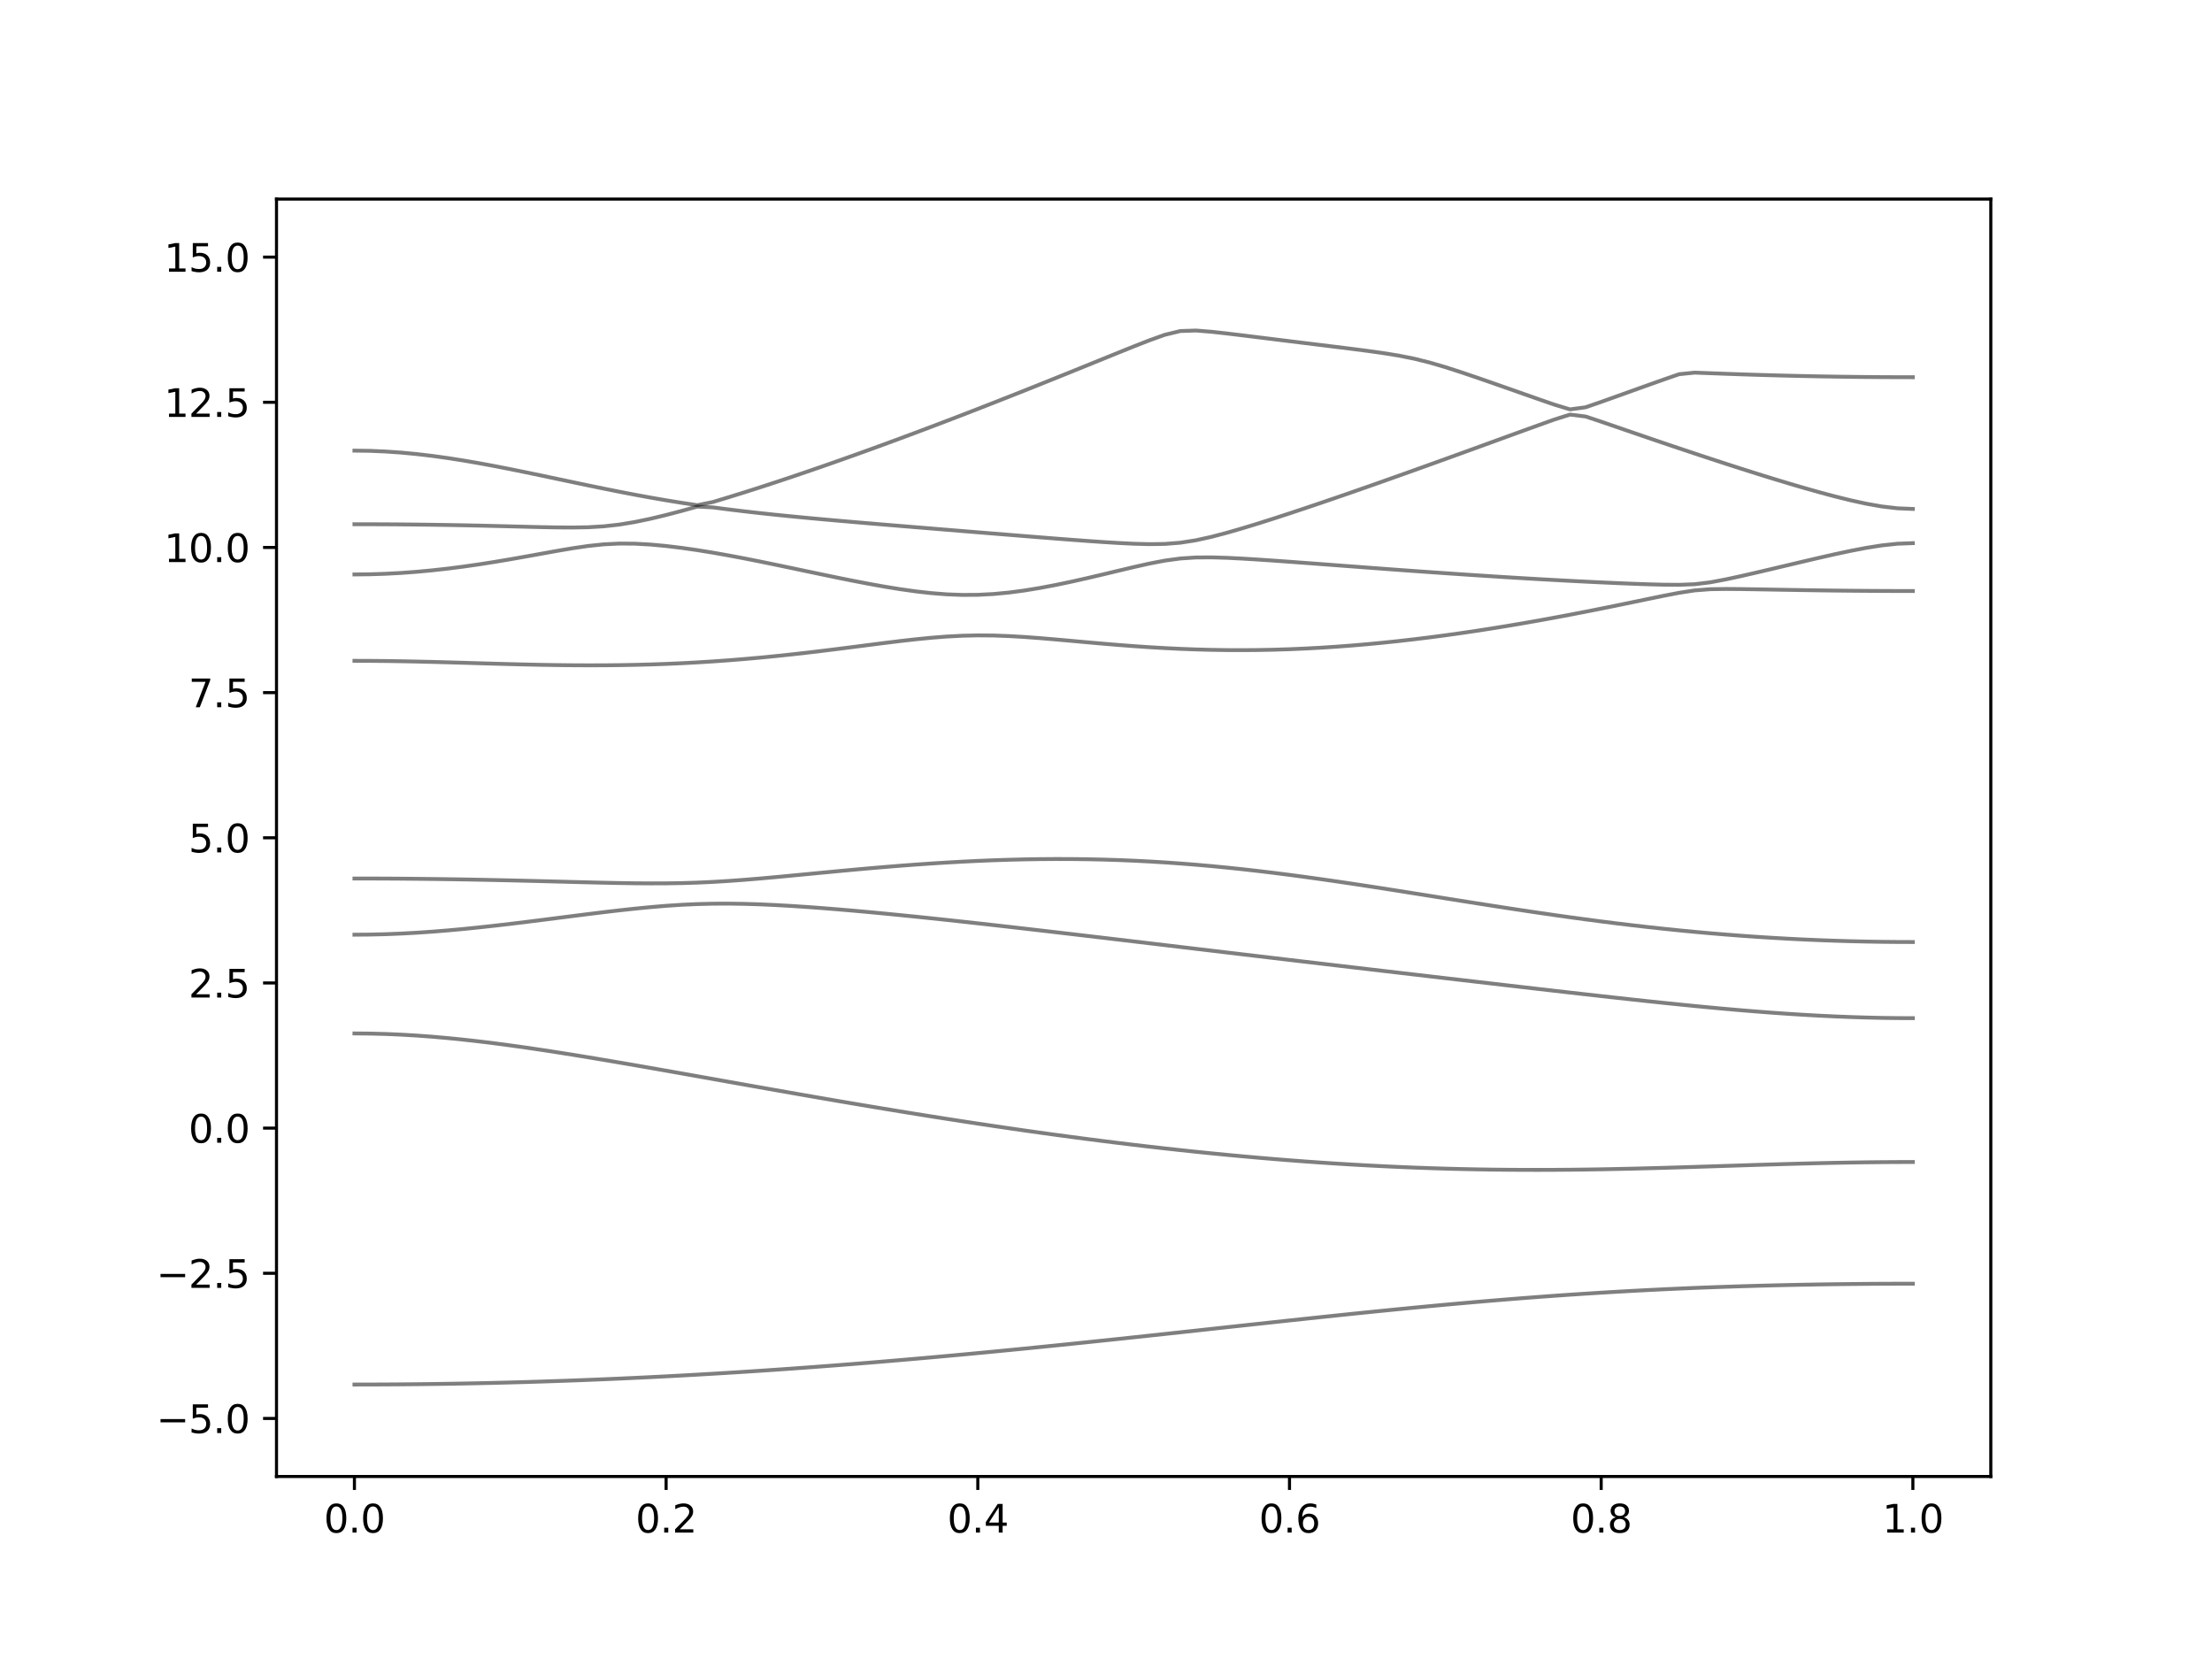 <?xml version="1.0" encoding="utf-8" standalone="no"?>
<!DOCTYPE svg PUBLIC "-//W3C//DTD SVG 1.1//EN"
  "http://www.w3.org/Graphics/SVG/1.1/DTD/svg11.dtd">
<svg xmlns:xlink="http://www.w3.org/1999/xlink" width="576pt" height="432pt" viewBox="0 0 576 432" xmlns="http://www.w3.org/2000/svg" version="1.1">
 <defs>
  <style type="text/css">*{stroke-linejoin: round; stroke-linecap: butt}</style>
 </defs>
 <g id="figure_1">
  <g id="patch_1">
   <path d="M 0 432 
L 576 432 
L 576 0 
L 0 0 
z
" style="fill: #ffffff"/>
  </g>
  <g id="axes_1">
   <g id="patch_2">
    <path d="M 72 384.48 
L 518.4 384.48 
L 518.4 51.84 
L 72 51.84 
z
" style="fill: #ffffff"/>
   </g>
   <g id="matplotlib.axis_1">
    <g id="xtick_1">
     <g id="line2d_1">
      <defs>
       <path id="m346206a23c" d="M 0 0 
L 0 3.5 
" style="stroke: #000000; stroke-width: 0.8"/>
      </defs>
      <g>
       <use xlink:href="#m346206a23c" x="92.291" y="384.48" style="stroke: #000000; stroke-width: 0.8"/>
      </g>
     </g>
     <g id="text_1">
      <!-- 0.0 -->
      <g transform="translate(84.339 399.078) scale(0.1 -0.1)">
       <defs>
        <path id="DejaVuSans-30" d="M 2034 4250 
Q 1547 4250 1301 3770 
Q 1056 3291 1056 2328 
Q 1056 1369 1301 889 
Q 1547 409 2034 409 
Q 2525 409 2770 889 
Q 3016 1369 3016 2328 
Q 3016 3291 2770 3770 
Q 2525 4250 2034 4250 
z
M 2034 4750 
Q 2819 4750 3233 4129 
Q 3647 3509 3647 2328 
Q 3647 1150 3233 529 
Q 2819 -91 2034 -91 
Q 1250 -91 836 529 
Q 422 1150 422 2328 
Q 422 3509 836 4129 
Q 1250 4750 2034 4750 
z
" transform="scale(0.016)"/>
        <path id="DejaVuSans-2e" d="M 684 794 
L 1344 794 
L 1344 0 
L 684 0 
L 684 794 
z
" transform="scale(0.016)"/>
       </defs>
       <use xlink:href="#DejaVuSans-30"/>
       <use xlink:href="#DejaVuSans-2e" x="63.623"/>
       <use xlink:href="#DejaVuSans-30" x="95.41"/>
      </g>
     </g>
    </g>
    <g id="xtick_2">
     <g id="line2d_2">
      <g>
       <use xlink:href="#m346206a23c" x="173.455" y="384.48" style="stroke: #000000; stroke-width: 0.8"/>
      </g>
     </g>
     <g id="text_2">
      <!-- 0.2 -->
      <g transform="translate(165.503 399.078) scale(0.1 -0.1)">
       <defs>
        <path id="DejaVuSans-32" d="M 1228 531 
L 3431 531 
L 3431 0 
L 469 0 
L 469 531 
Q 828 903 1448 1529 
Q 2069 2156 2228 2338 
Q 2531 2678 2651 2914 
Q 2772 3150 2772 3378 
Q 2772 3750 2511 3984 
Q 2250 4219 1831 4219 
Q 1534 4219 1204 4116 
Q 875 4013 500 3803 
L 500 4441 
Q 881 4594 1212 4672 
Q 1544 4750 1819 4750 
Q 2544 4750 2975 4387 
Q 3406 4025 3406 3419 
Q 3406 3131 3298 2873 
Q 3191 2616 2906 2266 
Q 2828 2175 2409 1742 
Q 1991 1309 1228 531 
z
" transform="scale(0.016)"/>
       </defs>
       <use xlink:href="#DejaVuSans-30"/>
       <use xlink:href="#DejaVuSans-2e" x="63.623"/>
       <use xlink:href="#DejaVuSans-32" x="95.41"/>
      </g>
     </g>
    </g>
    <g id="xtick_3">
     <g id="line2d_3">
      <g>
       <use xlink:href="#m346206a23c" x="254.618" y="384.48" style="stroke: #000000; stroke-width: 0.8"/>
      </g>
     </g>
     <g id="text_3">
      <!-- 0.4 -->
      <g transform="translate(246.667 399.078) scale(0.1 -0.1)">
       <defs>
        <path id="DejaVuSans-34" d="M 2419 4116 
L 825 1625 
L 2419 1625 
L 2419 4116 
z
M 2253 4666 
L 3047 4666 
L 3047 1625 
L 3713 1625 
L 3713 1100 
L 3047 1100 
L 3047 0 
L 2419 0 
L 2419 1100 
L 313 1100 
L 313 1709 
L 2253 4666 
z
" transform="scale(0.016)"/>
       </defs>
       <use xlink:href="#DejaVuSans-30"/>
       <use xlink:href="#DejaVuSans-2e" x="63.623"/>
       <use xlink:href="#DejaVuSans-34" x="95.41"/>
      </g>
     </g>
    </g>
    <g id="xtick_4">
     <g id="line2d_4">
      <g>
       <use xlink:href="#m346206a23c" x="335.782" y="384.48" style="stroke: #000000; stroke-width: 0.8"/>
      </g>
     </g>
     <g id="text_4">
      <!-- 0.6 -->
      <g transform="translate(327.83 399.078) scale(0.1 -0.1)">
       <defs>
        <path id="DejaVuSans-36" d="M 2113 2584 
Q 1688 2584 1439 2293 
Q 1191 2003 1191 1497 
Q 1191 994 1439 701 
Q 1688 409 2113 409 
Q 2538 409 2786 701 
Q 3034 994 3034 1497 
Q 3034 2003 2786 2293 
Q 2538 2584 2113 2584 
z
M 3366 4563 
L 3366 3988 
Q 3128 4100 2886 4159 
Q 2644 4219 2406 4219 
Q 1781 4219 1451 3797 
Q 1122 3375 1075 2522 
Q 1259 2794 1537 2939 
Q 1816 3084 2150 3084 
Q 2853 3084 3261 2657 
Q 3669 2231 3669 1497 
Q 3669 778 3244 343 
Q 2819 -91 2113 -91 
Q 1303 -91 875 529 
Q 447 1150 447 2328 
Q 447 3434 972 4092 
Q 1497 4750 2381 4750 
Q 2619 4750 2861 4703 
Q 3103 4656 3366 4563 
z
" transform="scale(0.016)"/>
       </defs>
       <use xlink:href="#DejaVuSans-30"/>
       <use xlink:href="#DejaVuSans-2e" x="63.623"/>
       <use xlink:href="#DejaVuSans-36" x="95.41"/>
      </g>
     </g>
    </g>
    <g id="xtick_5">
     <g id="line2d_5">
      <g>
       <use xlink:href="#m346206a23c" x="416.945" y="384.48" style="stroke: #000000; stroke-width: 0.8"/>
      </g>
     </g>
     <g id="text_5">
      <!-- 0.8 -->
      <g transform="translate(408.994 399.078) scale(0.1 -0.1)">
       <defs>
        <path id="DejaVuSans-38" d="M 2034 2216 
Q 1584 2216 1326 1975 
Q 1069 1734 1069 1313 
Q 1069 891 1326 650 
Q 1584 409 2034 409 
Q 2484 409 2743 651 
Q 3003 894 3003 1313 
Q 3003 1734 2745 1975 
Q 2488 2216 2034 2216 
z
M 1403 2484 
Q 997 2584 770 2862 
Q 544 3141 544 3541 
Q 544 4100 942 4425 
Q 1341 4750 2034 4750 
Q 2731 4750 3128 4425 
Q 3525 4100 3525 3541 
Q 3525 3141 3298 2862 
Q 3072 2584 2669 2484 
Q 3125 2378 3379 2068 
Q 3634 1759 3634 1313 
Q 3634 634 3220 271 
Q 2806 -91 2034 -91 
Q 1263 -91 848 271 
Q 434 634 434 1313 
Q 434 1759 690 2068 
Q 947 2378 1403 2484 
z
M 1172 3481 
Q 1172 3119 1398 2916 
Q 1625 2713 2034 2713 
Q 2441 2713 2670 2916 
Q 2900 3119 2900 3481 
Q 2900 3844 2670 4047 
Q 2441 4250 2034 4250 
Q 1625 4250 1398 4047 
Q 1172 3844 1172 3481 
z
" transform="scale(0.016)"/>
       </defs>
       <use xlink:href="#DejaVuSans-30"/>
       <use xlink:href="#DejaVuSans-2e" x="63.623"/>
       <use xlink:href="#DejaVuSans-38" x="95.41"/>
      </g>
     </g>
    </g>
    <g id="xtick_6">
     <g id="line2d_6">
      <g>
       <use xlink:href="#m346206a23c" x="498.109" y="384.48" style="stroke: #000000; stroke-width: 0.8"/>
      </g>
     </g>
     <g id="text_6">
      <!-- 1.0 -->
      <g transform="translate(490.158 399.078) scale(0.1 -0.1)">
       <defs>
        <path id="DejaVuSans-31" d="M 794 531 
L 1825 531 
L 1825 4091 
L 703 3866 
L 703 4441 
L 1819 4666 
L 2450 4666 
L 2450 531 
L 3481 531 
L 3481 0 
L 794 0 
L 794 531 
z
" transform="scale(0.016)"/>
       </defs>
       <use xlink:href="#DejaVuSans-31"/>
       <use xlink:href="#DejaVuSans-2e" x="63.623"/>
       <use xlink:href="#DejaVuSans-30" x="95.41"/>
      </g>
     </g>
    </g>
   </g>
   <g id="matplotlib.axis_2">
    <g id="ytick_1">
     <g id="line2d_7">
      <defs>
       <path id="m6dd1a553f1" d="M 0 0 
L -3.5 0 
" style="stroke: #000000; stroke-width: 0.8"/>
      </defs>
      <g>
       <use xlink:href="#m6dd1a553f1" x="72" y="369.36" style="stroke: #000000; stroke-width: 0.8"/>
      </g>
     </g>
     <g id="text_7">
      <!-- −5.0 -->
      <g transform="translate(40.717 373.159) scale(0.1 -0.1)">
       <defs>
        <path id="DejaVuSans-2212" d="M 678 2272 
L 4684 2272 
L 4684 1741 
L 678 1741 
L 678 2272 
z
" transform="scale(0.016)"/>
        <path id="DejaVuSans-35" d="M 691 4666 
L 3169 4666 
L 3169 4134 
L 1269 4134 
L 1269 2991 
Q 1406 3038 1543 3061 
Q 1681 3084 1819 3084 
Q 2600 3084 3056 2656 
Q 3513 2228 3513 1497 
Q 3513 744 3044 326 
Q 2575 -91 1722 -91 
Q 1428 -91 1123 -41 
Q 819 9 494 109 
L 494 744 
Q 775 591 1075 516 
Q 1375 441 1709 441 
Q 2250 441 2565 725 
Q 2881 1009 2881 1497 
Q 2881 1984 2565 2268 
Q 2250 2553 1709 2553 
Q 1456 2553 1204 2497 
Q 953 2441 691 2322 
L 691 4666 
z
" transform="scale(0.016)"/>
       </defs>
       <use xlink:href="#DejaVuSans-2212"/>
       <use xlink:href="#DejaVuSans-35" x="83.789"/>
       <use xlink:href="#DejaVuSans-2e" x="147.412"/>
       <use xlink:href="#DejaVuSans-30" x="179.199"/>
      </g>
     </g>
    </g>
    <g id="ytick_2">
     <g id="line2d_8">
      <g>
       <use xlink:href="#m6dd1a553f1" x="72" y="331.56" style="stroke: #000000; stroke-width: 0.8"/>
      </g>
     </g>
     <g id="text_8">
      <!-- −2.5 -->
      <g transform="translate(40.717 335.359) scale(0.1 -0.1)">
       <use xlink:href="#DejaVuSans-2212"/>
       <use xlink:href="#DejaVuSans-32" x="83.789"/>
       <use xlink:href="#DejaVuSans-2e" x="147.412"/>
       <use xlink:href="#DejaVuSans-35" x="179.199"/>
      </g>
     </g>
    </g>
    <g id="ytick_3">
     <g id="line2d_9">
      <g>
       <use xlink:href="#m6dd1a553f1" x="72" y="293.76" style="stroke: #000000; stroke-width: 0.8"/>
      </g>
     </g>
     <g id="text_9">
      <!-- 0.0 -->
      <g transform="translate(49.097 297.559) scale(0.1 -0.1)">
       <use xlink:href="#DejaVuSans-30"/>
       <use xlink:href="#DejaVuSans-2e" x="63.623"/>
       <use xlink:href="#DejaVuSans-30" x="95.41"/>
      </g>
     </g>
    </g>
    <g id="ytick_4">
     <g id="line2d_10">
      <g>
       <use xlink:href="#m6dd1a553f1" x="72" y="255.96" style="stroke: #000000; stroke-width: 0.8"/>
      </g>
     </g>
     <g id="text_10">
      <!-- 2.5 -->
      <g transform="translate(49.097 259.759) scale(0.1 -0.1)">
       <use xlink:href="#DejaVuSans-32"/>
       <use xlink:href="#DejaVuSans-2e" x="63.623"/>
       <use xlink:href="#DejaVuSans-35" x="95.41"/>
      </g>
     </g>
    </g>
    <g id="ytick_5">
     <g id="line2d_11">
      <g>
       <use xlink:href="#m6dd1a553f1" x="72" y="218.16" style="stroke: #000000; stroke-width: 0.8"/>
      </g>
     </g>
     <g id="text_11">
      <!-- 5.0 -->
      <g transform="translate(49.097 221.959) scale(0.1 -0.1)">
       <use xlink:href="#DejaVuSans-35"/>
       <use xlink:href="#DejaVuSans-2e" x="63.623"/>
       <use xlink:href="#DejaVuSans-30" x="95.41"/>
      </g>
     </g>
    </g>
    <g id="ytick_6">
     <g id="line2d_12">
      <g>
       <use xlink:href="#m6dd1a553f1" x="72" y="180.36" style="stroke: #000000; stroke-width: 0.8"/>
      </g>
     </g>
     <g id="text_12">
      <!-- 7.5 -->
      <g transform="translate(49.097 184.159) scale(0.1 -0.1)">
       <defs>
        <path id="DejaVuSans-37" d="M 525 4666 
L 3525 4666 
L 3525 4397 
L 1831 0 
L 1172 0 
L 2766 4134 
L 525 4134 
L 525 4666 
z
" transform="scale(0.016)"/>
       </defs>
       <use xlink:href="#DejaVuSans-37"/>
       <use xlink:href="#DejaVuSans-2e" x="63.623"/>
       <use xlink:href="#DejaVuSans-35" x="95.41"/>
      </g>
     </g>
    </g>
    <g id="ytick_7">
     <g id="line2d_13">
      <g>
       <use xlink:href="#m6dd1a553f1" x="72" y="142.56" style="stroke: #000000; stroke-width: 0.8"/>
      </g>
     </g>
     <g id="text_13">
      <!-- 10.0 -->
      <g transform="translate(42.734 146.359) scale(0.1 -0.1)">
       <use xlink:href="#DejaVuSans-31"/>
       <use xlink:href="#DejaVuSans-30" x="63.623"/>
       <use xlink:href="#DejaVuSans-2e" x="127.246"/>
       <use xlink:href="#DejaVuSans-30" x="159.033"/>
      </g>
     </g>
    </g>
    <g id="ytick_8">
     <g id="line2d_14">
      <g>
       <use xlink:href="#m6dd1a553f1" x="72" y="104.76" style="stroke: #000000; stroke-width: 0.8"/>
      </g>
     </g>
     <g id="text_14">
      <!-- 12.5 -->
      <g transform="translate(42.734 108.559) scale(0.1 -0.1)">
       <use xlink:href="#DejaVuSans-31"/>
       <use xlink:href="#DejaVuSans-32" x="63.623"/>
       <use xlink:href="#DejaVuSans-2e" x="127.246"/>
       <use xlink:href="#DejaVuSans-35" x="159.033"/>
      </g>
     </g>
    </g>
    <g id="ytick_9">
     <g id="line2d_15">
      <g>
       <use xlink:href="#m6dd1a553f1" x="72" y="66.96" style="stroke: #000000; stroke-width: 0.8"/>
      </g>
     </g>
     <g id="text_15">
      <!-- 15.0 -->
      <g transform="translate(42.734 70.759) scale(0.1 -0.1)">
       <use xlink:href="#DejaVuSans-31"/>
       <use xlink:href="#DejaVuSans-35" x="63.623"/>
       <use xlink:href="#DejaVuSans-2e" x="127.246"/>
       <use xlink:href="#DejaVuSans-30" x="159.033"/>
      </g>
     </g>
    </g>
   </g>
   <g id="line2d_16">
    <path d="M 92.291 360.53 
L 96.349 360.524 
L 100.407 360.507 
L 104.465 360.48 
L 108.524 360.442 
L 112.582 360.394 
L 116.64 360.335 
L 120.698 360.265 
L 124.756 360.184 
L 128.815 360.093 
L 132.873 359.99 
L 136.931 359.878 
L 140.989 359.754 
L 145.047 359.621 
L 149.105 359.476 
L 153.164 359.322 
L 157.222 359.157 
L 161.28 358.982 
L 165.338 358.796 
L 169.396 358.601 
L 173.455 358.395 
L 177.513 358.179 
L 181.571 357.953 
L 185.629 357.718 
L 189.687 357.473 
L 193.745 357.219 
L 197.804 356.954 
L 201.862 356.68 
L 205.92 356.398 
L 209.978 356.106 
L 214.036 355.805 
L 218.095 355.495 
L 222.153 355.177 
L 226.211 354.851 
L 230.269 354.515 
L 234.327 354.172 
L 238.385 353.821 
L 242.444 353.463 
L 246.502 353.097 
L 250.56 352.725 
L 254.618 352.344 
L 258.676 351.958 
L 262.735 351.565 
L 266.793 351.166 
L 270.851 350.761 
L 274.909 350.351 
L 278.967 349.937 
L 283.025 349.517 
L 287.084 349.093 
L 291.142 348.665 
L 295.2 348.234 
L 299.258 347.799 
L 303.316 347.362 
L 307.375 346.923 
L 311.433 346.483 
L 315.491 346.042 
L 319.549 345.6 
L 323.607 345.159 
L 327.665 344.719 
L 331.724 344.28 
L 335.782 343.843 
L 339.84 343.41 
L 343.898 342.979 
L 347.956 342.552 
L 352.015 342.13 
L 356.073 341.715 
L 360.131 341.305 
L 364.189 340.903 
L 368.247 340.508 
L 372.305 340.122 
L 376.364 339.744 
L 380.422 339.379 
L 384.48 339.022 
L 388.538 338.677 
L 392.596 338.343 
L 396.655 338.021 
L 400.713 337.712 
L 404.771 337.416 
L 408.829 337.135 
L 412.887 336.866 
L 416.945 336.61 
L 421.004 336.37 
L 425.062 336.143 
L 429.12 335.93 
L 433.178 335.73 
L 437.236 335.546 
L 441.295 335.373 
L 445.353 335.215 
L 449.411 335.071 
L 453.469 334.938 
L 457.527 334.82 
L 461.585 334.713 
L 465.644 334.617 
L 469.702 334.536 
L 473.76 334.463 
L 477.818 334.404 
L 481.876 334.356 
L 485.935 334.318 
L 489.993 334.291 
L 494.051 334.276 
L 498.109 334.27 
" clip-path="url(#p66953b3656)" style="fill: none; stroke: #000000; stroke-opacity: 0.5; stroke-linecap: square"/>
   </g>
   <g id="line2d_17">
    <path d="M 92.291 269.105 
L 96.349 269.142 
L 100.407 269.246 
L 104.465 269.42 
L 108.524 269.659 
L 112.582 269.96 
L 116.64 270.318 
L 120.698 270.728 
L 124.756 271.184 
L 128.815 271.683 
L 132.873 272.22 
L 136.931 272.79 
L 140.989 273.387 
L 145.047 274.01 
L 149.105 274.654 
L 153.164 275.317 
L 157.222 275.994 
L 161.28 276.683 
L 165.338 277.382 
L 169.396 278.09 
L 173.455 278.803 
L 177.513 279.521 
L 181.571 280.243 
L 185.629 280.965 
L 189.687 281.688 
L 193.745 282.411 
L 197.804 283.131 
L 201.862 283.847 
L 205.92 284.561 
L 209.978 285.27 
L 214.036 285.973 
L 218.095 286.672 
L 222.153 287.363 
L 226.211 288.046 
L 230.269 288.722 
L 234.327 289.39 
L 238.385 290.05 
L 242.444 290.7 
L 246.502 291.339 
L 250.56 291.97 
L 254.618 292.588 
L 258.676 293.196 
L 262.735 293.793 
L 266.793 294.378 
L 270.851 294.95 
L 274.909 295.511 
L 278.967 296.057 
L 283.025 296.59 
L 287.084 297.111 
L 291.142 297.616 
L 295.2 298.107 
L 299.258 298.583 
L 303.316 299.044 
L 307.375 299.489 
L 311.433 299.918 
L 315.491 300.331 
L 319.549 300.727 
L 323.607 301.105 
L 327.665 301.467 
L 331.724 301.81 
L 335.782 302.135 
L 339.84 302.442 
L 343.898 302.729 
L 347.956 302.997 
L 352.015 303.245 
L 356.073 303.473 
L 360.131 303.68 
L 364.189 303.868 
L 368.247 304.036 
L 372.305 304.182 
L 376.364 304.308 
L 380.422 304.412 
L 384.48 304.497 
L 388.538 304.562 
L 392.596 304.606 
L 396.655 304.63 
L 400.713 304.636 
L 404.771 304.622 
L 408.829 304.592 
L 412.887 304.544 
L 416.945 304.482 
L 421.004 304.404 
L 425.062 304.314 
L 429.12 304.212 
L 433.178 304.102 
L 437.236 303.983 
L 441.295 303.857 
L 445.353 303.729 
L 449.411 303.597 
L 453.469 303.466 
L 457.527 303.335 
L 461.585 303.212 
L 465.644 303.092 
L 469.702 302.983 
L 473.76 302.883 
L 477.818 302.796 
L 481.876 302.722 
L 485.935 302.663 
L 489.993 302.62 
L 494.051 302.593 
L 498.109 302.586 
" clip-path="url(#p66953b3656)" style="fill: none; stroke: #000000; stroke-opacity: 0.5; stroke-linecap: square"/>
   </g>
   <g id="line2d_18">
    <path d="M 92.291 243.392 
L 96.349 243.359 
L 100.407 243.261 
L 104.465 243.1 
L 108.524 242.878 
L 112.582 242.601 
L 116.64 242.275 
L 120.698 241.903 
L 124.756 241.49 
L 128.815 241.046 
L 132.873 240.574 
L 136.931 240.081 
L 140.989 239.573 
L 145.047 239.056 
L 149.105 238.537 
L 153.164 238.025 
L 157.222 237.527 
L 161.28 237.051 
L 165.338 236.608 
L 169.396 236.212 
L 173.455 235.873 
L 177.513 235.605 
L 181.571 235.419 
L 185.629 235.32 
L 189.687 235.302 
L 193.745 235.362 
L 197.804 235.488 
L 201.862 235.67 
L 205.92 235.899 
L 209.978 236.165 
L 214.036 236.463 
L 218.095 236.788 
L 222.153 237.136 
L 226.211 237.502 
L 230.269 237.886 
L 234.327 238.283 
L 238.385 238.693 
L 242.444 239.115 
L 246.502 239.546 
L 250.56 239.986 
L 254.618 240.432 
L 258.676 240.885 
L 262.735 241.345 
L 266.793 241.809 
L 270.851 242.276 
L 274.909 242.748 
L 278.967 243.223 
L 283.025 243.701 
L 287.084 244.18 
L 291.142 244.659 
L 295.2 245.142 
L 299.258 245.624 
L 303.316 246.106 
L 307.375 246.59 
L 311.433 247.072 
L 315.491 247.555 
L 319.549 248.037 
L 323.607 248.518 
L 327.665 248.999 
L 331.724 249.48 
L 335.782 249.959 
L 339.84 250.437 
L 343.898 250.914 
L 347.956 251.391 
L 352.015 251.867 
L 356.073 252.342 
L 360.131 252.817 
L 364.189 253.291 
L 368.247 253.765 
L 372.305 254.238 
L 376.364 254.711 
L 380.422 255.183 
L 384.48 255.655 
L 388.538 256.126 
L 392.596 256.597 
L 396.655 257.067 
L 400.713 257.536 
L 404.771 258.001 
L 408.829 258.465 
L 412.887 258.925 
L 416.945 259.382 
L 421.004 259.832 
L 425.062 260.278 
L 429.12 260.714 
L 433.178 261.142 
L 437.236 261.559 
L 441.295 261.963 
L 445.353 262.351 
L 449.411 262.723 
L 453.469 263.075 
L 457.527 263.407 
L 461.585 263.715 
L 465.644 263.998 
L 469.702 264.253 
L 473.76 264.48 
L 477.818 264.674 
L 481.876 264.835 
L 485.935 264.962 
L 489.993 265.055 
L 494.051 265.109 
L 498.109 265.127 
" clip-path="url(#p66953b3656)" style="fill: none; stroke: #000000; stroke-opacity: 0.5; stroke-linecap: square"/>
   </g>
   <g id="line2d_19">
    <path d="M 92.291 228.759 
L 96.349 228.764 
L 100.407 228.779 
L 104.465 228.804 
L 108.524 228.841 
L 112.582 228.886 
L 116.64 228.942 
L 120.698 229.006 
L 124.756 229.08 
L 128.815 229.163 
L 132.873 229.252 
L 136.931 229.349 
L 140.989 229.45 
L 145.047 229.556 
L 149.105 229.66 
L 153.164 229.763 
L 157.222 229.858 
L 161.28 229.942 
L 165.338 230.002 
L 169.396 230.032 
L 173.455 230.02 
L 177.513 229.957 
L 181.571 229.834 
L 185.629 229.648 
L 189.687 229.403 
L 193.745 229.107 
L 197.804 228.771 
L 201.862 228.407 
L 205.92 228.026 
L 209.978 227.636 
L 214.036 227.246 
L 218.095 226.86 
L 222.153 226.482 
L 226.211 226.119 
L 230.269 225.773 
L 234.327 225.445 
L 238.385 225.139 
L 242.444 224.858 
L 246.502 224.604 
L 250.56 224.376 
L 254.618 224.178 
L 258.676 224.011 
L 262.735 223.878 
L 266.793 223.779 
L 270.851 223.714 
L 274.909 223.685 
L 278.967 223.695 
L 283.025 223.742 
L 287.084 223.83 
L 291.142 223.955 
L 295.2 224.122 
L 299.258 224.326 
L 303.316 224.571 
L 307.375 224.854 
L 311.433 225.176 
L 315.491 225.533 
L 319.549 225.926 
L 323.607 226.352 
L 327.665 226.812 
L 331.724 227.3 
L 335.782 227.816 
L 339.84 228.357 
L 343.898 228.921 
L 347.956 229.505 
L 352.015 230.105 
L 356.073 230.72 
L 360.131 231.348 
L 364.189 231.986 
L 368.247 232.628 
L 372.305 233.275 
L 376.364 233.923 
L 380.422 234.57 
L 384.48 235.212 
L 388.538 235.847 
L 392.596 236.475 
L 396.655 237.092 
L 400.713 237.695 
L 404.771 238.283 
L 408.829 238.855 
L 412.887 239.407 
L 416.945 239.94 
L 421.004 240.451 
L 425.062 240.941 
L 429.12 241.407 
L 433.178 241.849 
L 437.236 242.266 
L 441.295 242.656 
L 445.353 243.02 
L 449.411 243.357 
L 453.469 243.669 
L 457.527 243.953 
L 461.585 244.21 
L 465.644 244.44 
L 469.702 244.643 
L 473.76 244.818 
L 477.818 244.966 
L 481.876 245.087 
L 485.935 245.181 
L 489.993 245.249 
L 494.051 245.288 
L 498.109 245.302 
" clip-path="url(#p66953b3656)" style="fill: none; stroke: #000000; stroke-opacity: 0.5; stroke-linecap: square"/>
   </g>
   <g id="line2d_20">
    <path d="M 92.291 172.076 
L 96.349 172.089 
L 100.407 172.126 
L 104.465 172.186 
L 108.524 172.266 
L 112.582 172.363 
L 116.64 172.472 
L 120.698 172.588 
L 124.756 172.708 
L 128.815 172.826 
L 132.873 172.938 
L 136.931 173.037 
L 140.989 173.122 
L 145.047 173.189 
L 149.105 173.232 
L 153.164 173.251 
L 157.222 173.24 
L 161.28 173.201 
L 165.338 173.127 
L 169.396 173.021 
L 173.455 172.879 
L 177.513 172.7 
L 181.571 172.484 
L 185.629 172.231 
L 189.687 171.943 
L 193.745 171.616 
L 197.804 171.255 
L 201.862 170.86 
L 205.92 170.432 
L 209.978 169.976 
L 214.036 169.493 
L 218.095 168.991 
L 222.153 168.476 
L 226.211 167.953 
L 230.269 167.435 
L 234.327 166.936 
L 238.385 166.477 
L 242.444 166.075 
L 246.502 165.756 
L 250.56 165.544 
L 254.618 165.453 
L 258.676 165.486 
L 262.735 165.633 
L 266.793 165.869 
L 270.851 166.171 
L 274.909 166.515 
L 278.967 166.877 
L 283.025 167.245 
L 287.084 167.602 
L 291.142 167.939 
L 295.2 168.249 
L 299.258 168.526 
L 303.316 168.763 
L 307.375 168.961 
L 311.433 169.114 
L 315.491 169.221 
L 319.549 169.283 
L 323.607 169.297 
L 327.665 169.263 
L 331.724 169.182 
L 335.782 169.055 
L 339.84 168.879 
L 343.898 168.662 
L 347.956 168.397 
L 352.015 168.092 
L 356.073 167.744 
L 360.131 167.357 
L 364.189 166.929 
L 368.247 166.465 
L 372.305 165.966 
L 376.364 165.431 
L 380.422 164.862 
L 384.48 164.263 
L 388.538 163.633 
L 392.596 162.974 
L 396.655 162.286 
L 400.713 161.572 
L 404.771 160.833 
L 408.829 160.07 
L 412.887 159.286 
L 416.945 158.481 
L 421.004 157.659 
L 425.062 156.823 
L 429.12 155.982 
L 433.178 155.149 
L 437.236 154.364 
L 441.295 153.74 
L 445.353 153.428 
L 449.411 153.365 
L 453.469 153.397 
L 457.527 153.46 
L 461.585 153.531 
L 465.644 153.602 
L 469.702 153.669 
L 473.76 153.729 
L 477.818 153.781 
L 481.876 153.824 
L 485.935 153.858 
L 489.993 153.882 
L 494.051 153.897 
L 498.109 153.902 
" clip-path="url(#p66953b3656)" style="fill: none; stroke: #000000; stroke-opacity: 0.5; stroke-linecap: square"/>
   </g>
   <g id="line2d_21">
    <path d="M 92.291 149.586 
L 96.349 149.542 
L 100.407 149.409 
L 104.465 149.192 
L 108.524 148.891 
L 112.582 148.511 
L 116.64 148.058 
L 120.698 147.536 
L 124.756 146.952 
L 128.815 146.316 
L 132.873 145.634 
L 136.931 144.917 
L 140.989 144.182 
L 145.047 143.452 
L 149.105 142.763 
L 153.164 142.168 
L 157.222 141.742 
L 161.28 141.541 
L 165.338 141.573 
L 169.396 141.799 
L 173.455 142.177 
L 177.513 142.669 
L 181.571 143.252 
L 185.629 143.91 
L 189.687 144.628 
L 193.745 145.395 
L 197.804 146.199 
L 201.862 147.031 
L 205.92 147.879 
L 209.978 148.735 
L 214.036 149.586 
L 218.095 150.427 
L 222.153 151.242 
L 226.211 152.021 
L 230.269 152.749 
L 234.327 153.41 
L 238.385 153.982 
L 242.444 154.441 
L 246.502 154.76 
L 250.56 154.916 
L 254.618 154.89 
L 258.676 154.68 
L 262.735 154.295 
L 266.793 153.758 
L 270.851 153.091 
L 274.909 152.323 
L 278.967 151.473 
L 283.025 150.563 
L 287.084 149.61 
L 291.142 148.637 
L 295.2 147.672 
L 299.258 146.76 
L 303.316 145.979 
L 307.375 145.428 
L 311.433 145.165 
L 315.491 145.139 
L 319.549 145.26 
L 323.607 145.465 
L 327.665 145.714 
L 331.724 145.989 
L 335.782 146.28 
L 339.84 146.579 
L 343.898 146.884 
L 347.956 147.19 
L 352.015 147.495 
L 356.073 147.801 
L 360.131 148.101 
L 364.189 148.399 
L 368.247 148.693 
L 372.305 148.98 
L 376.364 149.261 
L 380.422 149.538 
L 384.48 149.807 
L 388.538 150.069 
L 392.596 150.323 
L 396.655 150.568 
L 400.713 150.805 
L 404.771 151.033 
L 408.829 151.251 
L 412.887 151.458 
L 416.945 151.655 
L 421.004 151.836 
L 425.062 152.002 
L 429.12 152.146 
L 433.178 152.252 
L 437.236 152.282 
L 441.295 152.126 
L 445.353 151.634 
L 449.411 150.87 
L 453.469 149.99 
L 457.527 149.06 
L 461.585 148.106 
L 465.644 147.144 
L 469.702 146.183 
L 473.76 145.235 
L 477.818 144.315 
L 481.876 143.448 
L 485.935 142.666 
L 489.993 142.023 
L 494.051 141.589 
L 498.109 141.435 
" clip-path="url(#p66953b3656)" style="fill: none; stroke: #000000; stroke-opacity: 0.5; stroke-linecap: square"/>
   </g>
   <g id="line2d_22">
    <path d="M 92.291 136.506 
L 96.349 136.512 
L 100.407 136.529 
L 104.465 136.556 
L 108.524 136.597 
L 112.582 136.647 
L 116.64 136.71 
L 120.698 136.783 
L 124.756 136.867 
L 128.815 136.963 
L 132.873 137.062 
L 136.931 137.167 
L 140.989 137.265 
L 145.047 137.341 
L 149.105 137.365 
L 153.164 137.291 
L 157.222 137.052 
L 161.28 136.597 
L 165.338 135.924 
L 169.396 135.077 
L 173.455 134.103 
L 177.513 133.039 
L 181.571 131.911 
L 185.629 132.121 
L 189.687 132.65 
L 193.745 133.143 
L 197.804 133.604 
L 201.862 134.037 
L 205.92 134.445 
L 209.978 134.835 
L 214.036 135.21 
L 218.095 135.572 
L 222.153 135.924 
L 226.211 136.27 
L 230.269 136.61 
L 234.327 136.947 
L 238.385 137.282 
L 242.444 137.614 
L 246.502 137.947 
L 250.56 138.278 
L 254.618 138.609 
L 258.676 138.94 
L 262.735 139.268 
L 266.793 139.596 
L 270.851 139.922 
L 274.909 140.242 
L 278.967 140.554 
L 283.025 140.854 
L 287.084 141.137 
L 291.142 141.388 
L 295.2 141.588 
L 299.258 141.695 
L 303.316 141.638 
L 307.375 141.317 
L 311.433 140.682 
L 315.491 139.784 
L 319.549 138.713 
L 323.607 137.54 
L 327.665 136.299 
L 331.724 135.011 
L 335.782 133.689 
L 339.84 132.34 
L 343.898 130.971 
L 347.956 129.583 
L 352.015 128.178 
L 356.073 126.761 
L 360.131 125.331 
L 364.189 123.891 
L 368.247 122.444 
L 372.305 120.988 
L 376.364 119.525 
L 380.422 118.057 
L 384.48 116.585 
L 388.538 115.11 
L 392.596 113.632 
L 396.655 112.157 
L 400.713 110.687 
L 404.771 109.237 
L 408.829 107.959 
L 412.887 108.455 
L 416.945 109.804 
L 421.004 111.2 
L 425.062 112.595 
L 429.12 113.986 
L 433.178 115.368 
L 437.236 116.738 
L 441.295 118.094 
L 445.353 119.437 
L 449.411 120.761 
L 453.469 122.068 
L 457.527 123.353 
L 461.585 124.613 
L 465.644 125.842 
L 469.702 127.035 
L 473.76 128.182 
L 477.818 129.268 
L 481.876 130.273 
L 485.935 131.16 
L 489.993 131.878 
L 494.051 132.356 
L 498.109 132.526 
" clip-path="url(#p66953b3656)" style="fill: none; stroke: #000000; stroke-opacity: 0.5; stroke-linecap: square"/>
   </g>
   <g id="line2d_23">
    <path d="M 92.291 117.343 
L 96.349 117.4 
L 100.407 117.573 
L 104.465 117.854 
L 108.524 118.239 
L 112.582 118.719 
L 116.64 119.283 
L 120.698 119.921 
L 124.756 120.621 
L 128.815 121.372 
L 132.873 122.165 
L 136.931 122.989 
L 140.989 123.834 
L 145.047 124.69 
L 149.105 125.548 
L 153.164 126.398 
L 157.222 127.234 
L 161.28 128.046 
L 165.338 128.828 
L 169.396 129.572 
L 173.455 130.275 
L 177.513 130.934 
L 181.571 131.547 
L 185.629 130.723 
L 189.687 129.496 
L 193.745 128.232 
L 197.804 126.937 
L 201.862 125.612 
L 205.92 124.26 
L 209.978 122.884 
L 214.036 121.487 
L 218.095 120.066 
L 222.153 118.627 
L 226.211 117.167 
L 230.269 115.689 
L 234.327 114.193 
L 238.385 112.681 
L 242.444 111.154 
L 246.502 109.61 
L 250.56 108.053 
L 254.618 106.482 
L 258.676 104.896 
L 262.735 103.299 
L 266.793 101.691 
L 270.851 100.07 
L 274.909 98.44 
L 278.967 96.801 
L 283.025 95.156 
L 287.084 93.508 
L 291.142 91.861 
L 295.2 90.227 
L 299.258 88.636 
L 303.316 87.18 
L 307.375 86.199 
L 311.433 86.069 
L 315.491 86.394 
L 319.549 86.846 
L 323.607 87.336 
L 327.665 87.838 
L 331.724 88.341 
L 335.782 88.843 
L 339.84 89.342 
L 343.898 89.84 
L 347.956 90.339 
L 352.015 90.844 
L 356.073 91.37 
L 360.131 91.938 
L 364.189 92.593 
L 368.247 93.399 
L 372.305 94.409 
L 376.364 95.602 
L 380.422 96.91 
L 384.48 98.283 
L 388.538 99.689 
L 392.596 101.112 
L 396.655 102.54 
L 400.713 103.966 
L 404.771 105.371 
L 408.829 106.602 
L 412.887 106.054 
L 416.945 104.651 
L 421.004 103.2 
L 425.062 101.744 
L 429.12 100.291 
L 433.178 98.848 
L 437.236 97.442 
L 441.295 97.032 
L 445.353 97.186 
L 449.411 97.338 
L 453.469 97.48 
L 457.527 97.608 
L 461.585 97.726 
L 465.644 97.831 
L 469.702 97.923 
L 473.76 98.004 
L 477.818 98.071 
L 481.876 98.127 
L 485.935 98.171 
L 489.993 98.201 
L 494.051 98.219 
L 498.109 98.227 
" clip-path="url(#p66953b3656)" style="fill: none; stroke: #000000; stroke-opacity: 0.5; stroke-linecap: square"/>
   </g>
   <g id="patch_3">
    <path d="M 72 384.48 
L 72 51.84 
" style="fill: none; stroke: #000000; stroke-width: 0.8; stroke-linejoin: miter; stroke-linecap: square"/>
   </g>
   <g id="patch_4">
    <path d="M 518.4 384.48 
L 518.4 51.84 
" style="fill: none; stroke: #000000; stroke-width: 0.8; stroke-linejoin: miter; stroke-linecap: square"/>
   </g>
   <g id="patch_5">
    <path d="M 72 384.48 
L 518.4 384.48 
" style="fill: none; stroke: #000000; stroke-width: 0.8; stroke-linejoin: miter; stroke-linecap: square"/>
   </g>
   <g id="patch_6">
    <path d="M 72 51.84 
L 518.4 51.84 
" style="fill: none; stroke: #000000; stroke-width: 0.8; stroke-linejoin: miter; stroke-linecap: square"/>
   </g>
  </g>
 </g>
 <defs>
  <clipPath id="p66953b3656">
   <rect x="72" y="51.84" width="446.4" height="332.64"/>
  </clipPath>
 </defs>
</svg>
